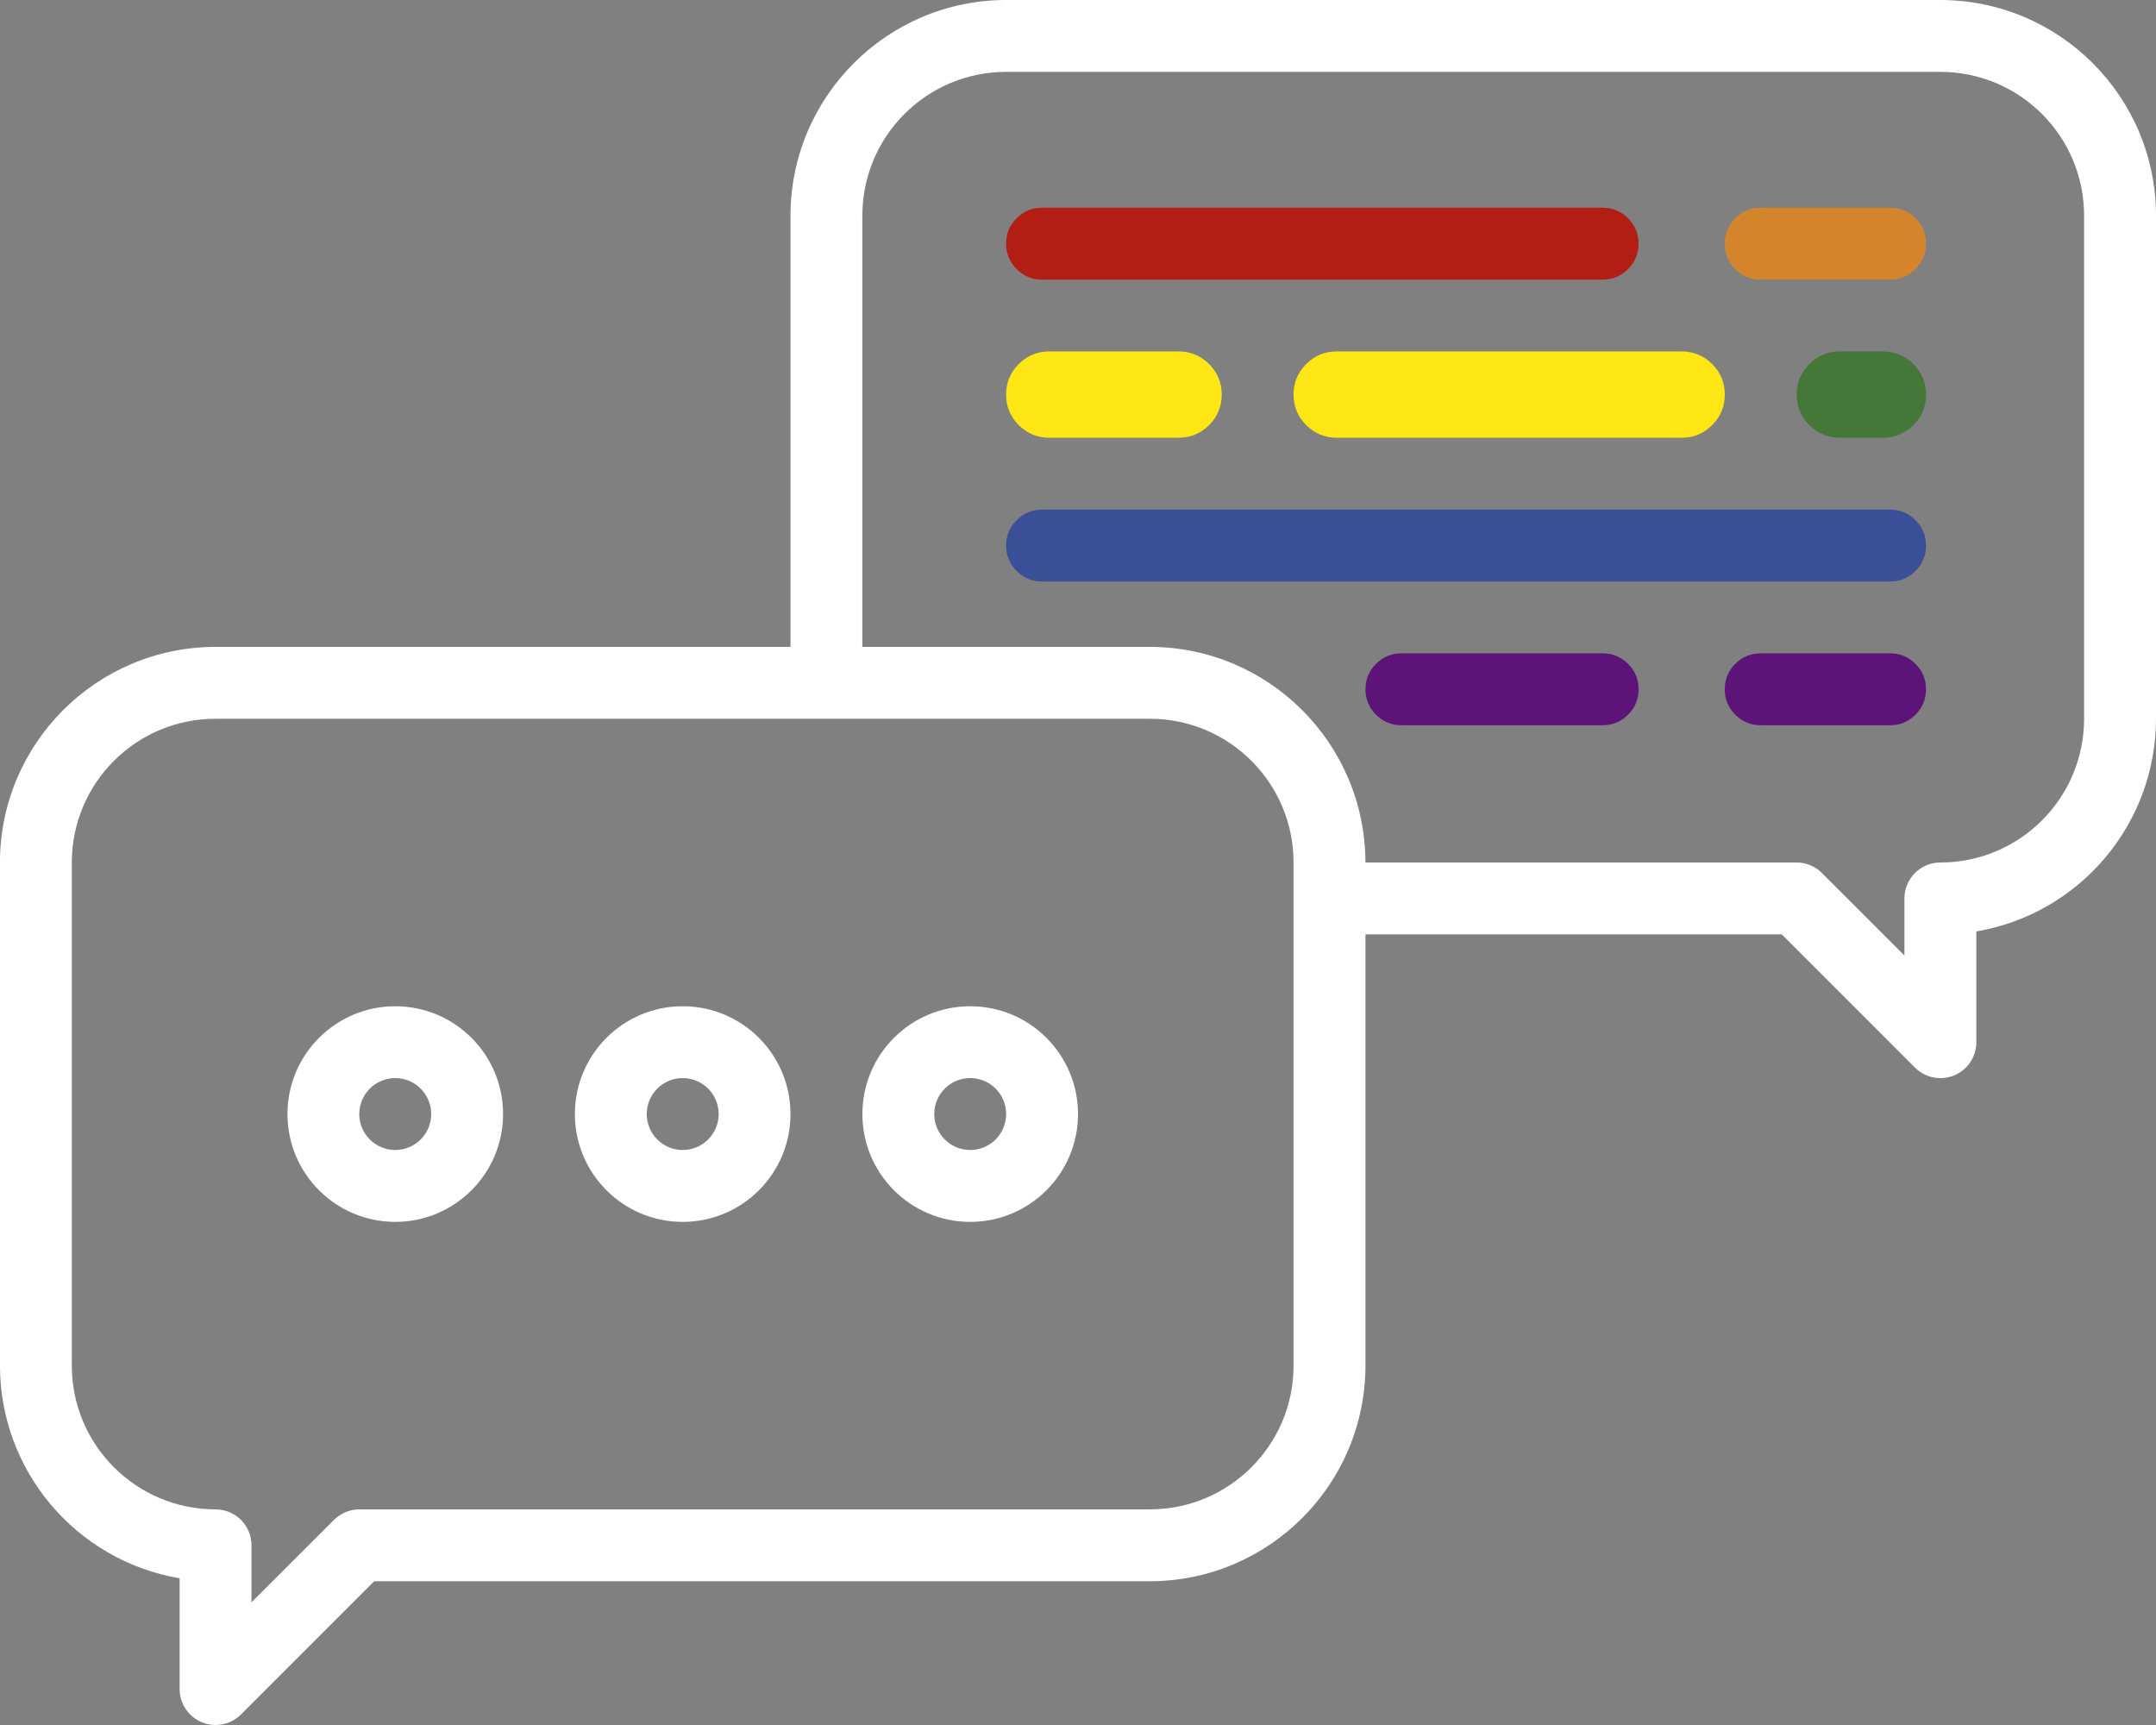 <?xml version="1.0" encoding="UTF-8" standalone="no"?>
<svg
   xmlns:dc="http://purl.org/dc/elements/1.1/"
   xmlns:cc="http://creativecommons.org/ns#"
   xmlns:rdf="http://www.w3.org/1999/02/22-rdf-syntax-ns#"
   xmlns:svg="http://www.w3.org/2000/svg"
   xmlns="http://www.w3.org/2000/svg"
   id="svg19407"
   version="1.1"
   viewBox="0 0 45.54 36.432"
   height="36.432mm"
   width="45.54mm">
  <rect x="0" y="0" width="45.54" height="36.432" fill="#808080" stroke="none"/>
  <defs
     id="defs19401" />
  <g
     transform="translate(68.852,-203.902)"
     id="layer1">
    <path
       style="fill:#ffffff;fill-opacity:1;fill-rule:nonzero;stroke:none;stroke-width:0.268"
       d="m -27.867,203.902 h -19.734 c -2.513,0.003 -4.551,2.041 -4.554,4.554 v 9.108 h -12.144 c -2.515,0.003 -4.552,2.04 -4.554,4.554 v 10.626 c 0.003,2.222 1.605,4.118 3.795,4.491 v 2.34 c 0,0.419 0.34,0.759 0.759,0.759 0.201,0 0.394,-0.08 0.537,-0.222 l 2.814,-2.814 h 16.384 c 2.513,-0.003 4.551,-2.041 4.554,-4.554 v -9.108 h 8.793 l 2.814,2.814 c 0.297,0.296 0.777,0.296 1.074,0 0.142,-0.142 0.222,-0.335 0.222,-0.536 v -2.34 c 2.19,-0.374 3.792,-2.27 3.795,-4.491 v -10.627 c -0.002,-2.513 -2.039,-4.551 -4.554,-4.554 z m -13.662,28.842 c 0,1.676 -1.359,3.036 -3.036,3.036 H -61.263 c -0.201,0 -0.393,0.081 -0.536,0.223 l -1.741,1.74 v -1.203 c 0,-0.42 -0.339,-0.76 -0.759,-0.76 -1.676,0 -3.036,-1.359 -3.036,-3.036 v -10.626 c 0,-1.676 1.359,-3.036 3.036,-3.036 h 19.734 c 1.676,0 3.036,1.359 3.036,3.036 z m 16.698,-13.662 c 0,1.676 -1.359,3.036 -3.036,3.036 -0.42,0 -0.759,0.34 -0.759,0.76 v 1.203 l -1.741,-1.74 c -0.142,-0.142 -0.335,-0.223 -0.536,-0.223 h -9.108 c -0.003,-2.513 -2.04,-4.551 -4.554,-4.554 h -6.072 v -9.108 c 0,-1.676 1.359,-3.036 3.036,-3.036 h 19.734 c 1.676,0 3.036,1.359 3.036,3.036 z m 0,0"
       id="path9450" />
    <path
       style="fill:#ffffff;fill-opacity:1;fill-rule:nonzero;stroke:none;stroke-width:0.268"
       d="m -60.503,225.154 c -1.258,0 -2.277,1.019 -2.277,2.277 0,1.257 1.019,2.277 2.277,2.277 1.257,0 2.277,-1.02 2.277,-2.277 0,-1.258 -1.02,-2.277 -2.277,-2.277 z m 0,3.036 c -0.42,0 -0.76,-0.34 -0.76,-0.759 0,-0.42 0.34,-0.76 0.76,-0.76 0.419,0 0.759,0.34 0.759,0.76 0,0.419 -0.34,0.759 -0.759,0.759 z m 0,0"
       id="path9452" />
    <path
       style="fill:#ffffff;fill-opacity:1;fill-rule:nonzero;stroke:none;stroke-width:0.268"
       d="m -54.432,225.154 c -1.257,0 -2.277,1.019 -2.277,2.277 0,1.257 1.02,2.277 2.277,2.277 1.258,0 2.277,-1.02 2.277,-2.277 0,-1.258 -1.019,-2.277 -2.277,-2.277 z m 0,3.036 c -0.419,0 -0.759,-0.34 -0.759,-0.759 0,-0.42 0.34,-0.76 0.759,-0.76 0.42,0 0.76,0.34 0.76,0.76 0,0.419 -0.34,0.759 -0.76,0.759 z m 0,0"
       id="path9454" />
    <path
       style="fill:#ffffff;fill-opacity:1;fill-rule:nonzero;stroke:none;stroke-width:0.268"
       d="m -48.359,225.154 c -1.258,0 -2.277,1.019 -2.277,2.277 0,1.257 1.019,2.277 2.277,2.277 1.258,0 2.277,-1.02 2.277,-2.277 0,-1.258 -1.019,-2.277 -2.277,-2.277 z m 0,3.036 c -0.42,0 -0.759,-0.34 -0.759,-0.759 0,-0.42 0.339,-0.76 0.759,-0.76 0.42,0 0.759,0.34 0.759,0.76 0,0.419 -0.339,0.759 -0.759,0.759 z m 0,0"
       id="path9456" />
    <path
       style="fill:#b31e14;fill-opacity:1;fill-rule:nonzero;stroke:none;stroke-width:0.268"
       d="m -47.601,209.048 c 0,-0.209 0.074,-0.388 0.223,-0.537 0.148,-0.148 0.326,-0.222 0.537,-0.222 h 11.84 c 0.209,0 0.388,0.074 0.537,0.222 0.148,0.149 0.222,0.328 0.222,0.537 0,0.21 -0.074,0.389 -0.222,0.537 -0.149,0.149 -0.328,0.223 -0.537,0.223 h -11.84 c -0.21,0 -0.389,-0.074 -0.537,-0.223 -0.149,-0.148 -0.223,-0.326 -0.223,-0.537 z m 0,0"
       id="path9458" />
    <path
       style="fill:#d4852b;fill-opacity:1;fill-rule:nonzero;stroke:none;stroke-width:0.268"
       d="m -32.421,209.048 c 0,-0.209 0.074,-0.388 0.222,-0.537 0.149,-0.148 0.328,-0.222 0.537,-0.222 h 2.733 c 0.209,0 0.388,0.074 0.536,0.222 0.149,0.149 0.223,0.328 0.223,0.537 0,0.21 -0.074,0.389 -0.223,0.537 -0.148,0.149 -0.326,0.223 -0.536,0.223 h -2.733 c -0.209,0 -0.388,-0.074 -0.537,-0.223 -0.148,-0.148 -0.222,-0.326 -0.222,-0.537 z m 0,0"
       id="path9460" />
    <path
       style="fill:#ffe614;fill-opacity:1;fill-rule:nonzero;stroke:none;stroke-width:0.268"
       d="m -47.601,212.236 c 0,-0.252 0.089,-0.467 0.267,-0.645 0.178,-0.178 0.392,-0.267 0.645,-0.267 h 2.732 c 0.251,0 0.466,0.089 0.644,0.267 0.178,0.178 0.267,0.392 0.267,0.645 0,0.251 -0.089,0.466 -0.267,0.644 -0.178,0.178 -0.392,0.267 -0.644,0.267 h -2.732 c -0.252,0 -0.467,-0.089 -0.645,-0.267 -0.178,-0.178 -0.267,-0.392 -0.267,-0.644 z m 0,0"
       id="path9462" />
    <path
       style="fill:#ffe614;fill-opacity:1;fill-rule:nonzero;stroke:none;stroke-width:0.268"
       d="m -41.529,212.236 c 0,-0.252 0.089,-0.467 0.267,-0.645 0.178,-0.178 0.392,-0.267 0.644,-0.267 h 7.287 c 0.251,0 0.466,0.089 0.644,0.267 0.178,0.178 0.267,0.392 0.267,0.645 0,0.251 -0.089,0.466 -0.267,0.644 -0.178,0.178 -0.392,0.267 -0.644,0.267 h -7.287 c -0.251,0 -0.466,-0.089 -0.644,-0.267 -0.178,-0.178 -0.267,-0.392 -0.267,-0.644 z m 0,0"
       id="path9464" />
    <path
       style="fill:#3a4f97;fill-opacity:1;fill-rule:nonzero;stroke:none;stroke-width:0.268"
       d="m -47.601,215.424 c 0,-0.209 0.074,-0.388 0.223,-0.537 0.148,-0.148 0.326,-0.222 0.537,-0.222 h 17.912 c 0.209,0 0.388,0.074 0.536,0.222 0.149,0.149 0.223,0.328 0.223,0.537 0,0.209 -0.074,0.388 -0.223,0.537 -0.148,0.149 -0.326,0.222 -0.536,0.222 h -17.912 c -0.21,0 -0.389,-0.073 -0.537,-0.222 -0.149,-0.149 -0.223,-0.328 -0.223,-0.537 z m 0,0"
       id="path9466" />
    <path
       style="fill:#5c1478;fill-opacity:1;fill-rule:nonzero;stroke:none;stroke-width:0.268"
       d="m -40.01,218.459 c 0,-0.209 0.074,-0.388 0.222,-0.536 0.149,-0.149 0.328,-0.223 0.537,-0.223 h 4.251 c 0.209,0 0.388,0.074 0.537,0.223 0.148,0.148 0.222,0.326 0.222,0.536 0,0.21 -0.074,0.389 -0.222,0.537 -0.149,0.149 -0.328,0.223 -0.537,0.223 h -4.251 c -0.209,0 -0.388,-0.074 -0.537,-0.223 -0.148,-0.148 -0.222,-0.327 -0.222,-0.537 z m 0,0"
       id="path9468" />
    <path
       style="fill:#5c1478;fill-opacity:1;fill-rule:nonzero;stroke:none;stroke-width:0.268"
       d="m -32.421,218.459 c 0,-0.209 0.074,-0.388 0.222,-0.536 0.149,-0.149 0.328,-0.223 0.537,-0.223 h 2.733 c 0.209,0 0.388,0.074 0.536,0.223 0.149,0.148 0.223,0.326 0.223,0.536 0,0.21 -0.074,0.389 -0.223,0.537 -0.148,0.149 -0.326,0.223 -0.536,0.223 h -2.733 c -0.209,0 -0.388,-0.074 -0.537,-0.223 -0.148,-0.148 -0.222,-0.327 -0.222,-0.537 z m 0,0"
       id="path9470" />
    <path
       style="fill:#457838;fill-opacity:1;fill-rule:nonzero;stroke:none;stroke-width:0.268"
       d="m -30.902,212.236 c 0,-0.252 0.089,-0.467 0.267,-0.645 0.178,-0.178 0.392,-0.267 0.644,-0.267 h 0.91 c 0.252,0 0.467,0.089 0.645,0.267 0.178,0.178 0.267,0.392 0.267,0.645 0,0.251 -0.089,0.466 -0.267,0.644 -0.178,0.178 -0.392,0.267 -0.645,0.267 h -0.91 c -0.251,0 -0.466,-0.089 -0.644,-0.267 -0.178,-0.178 -0.267,-0.392 -0.267,-0.644 z m 0,0"
       id="path9472" />
  </g>
</svg>
